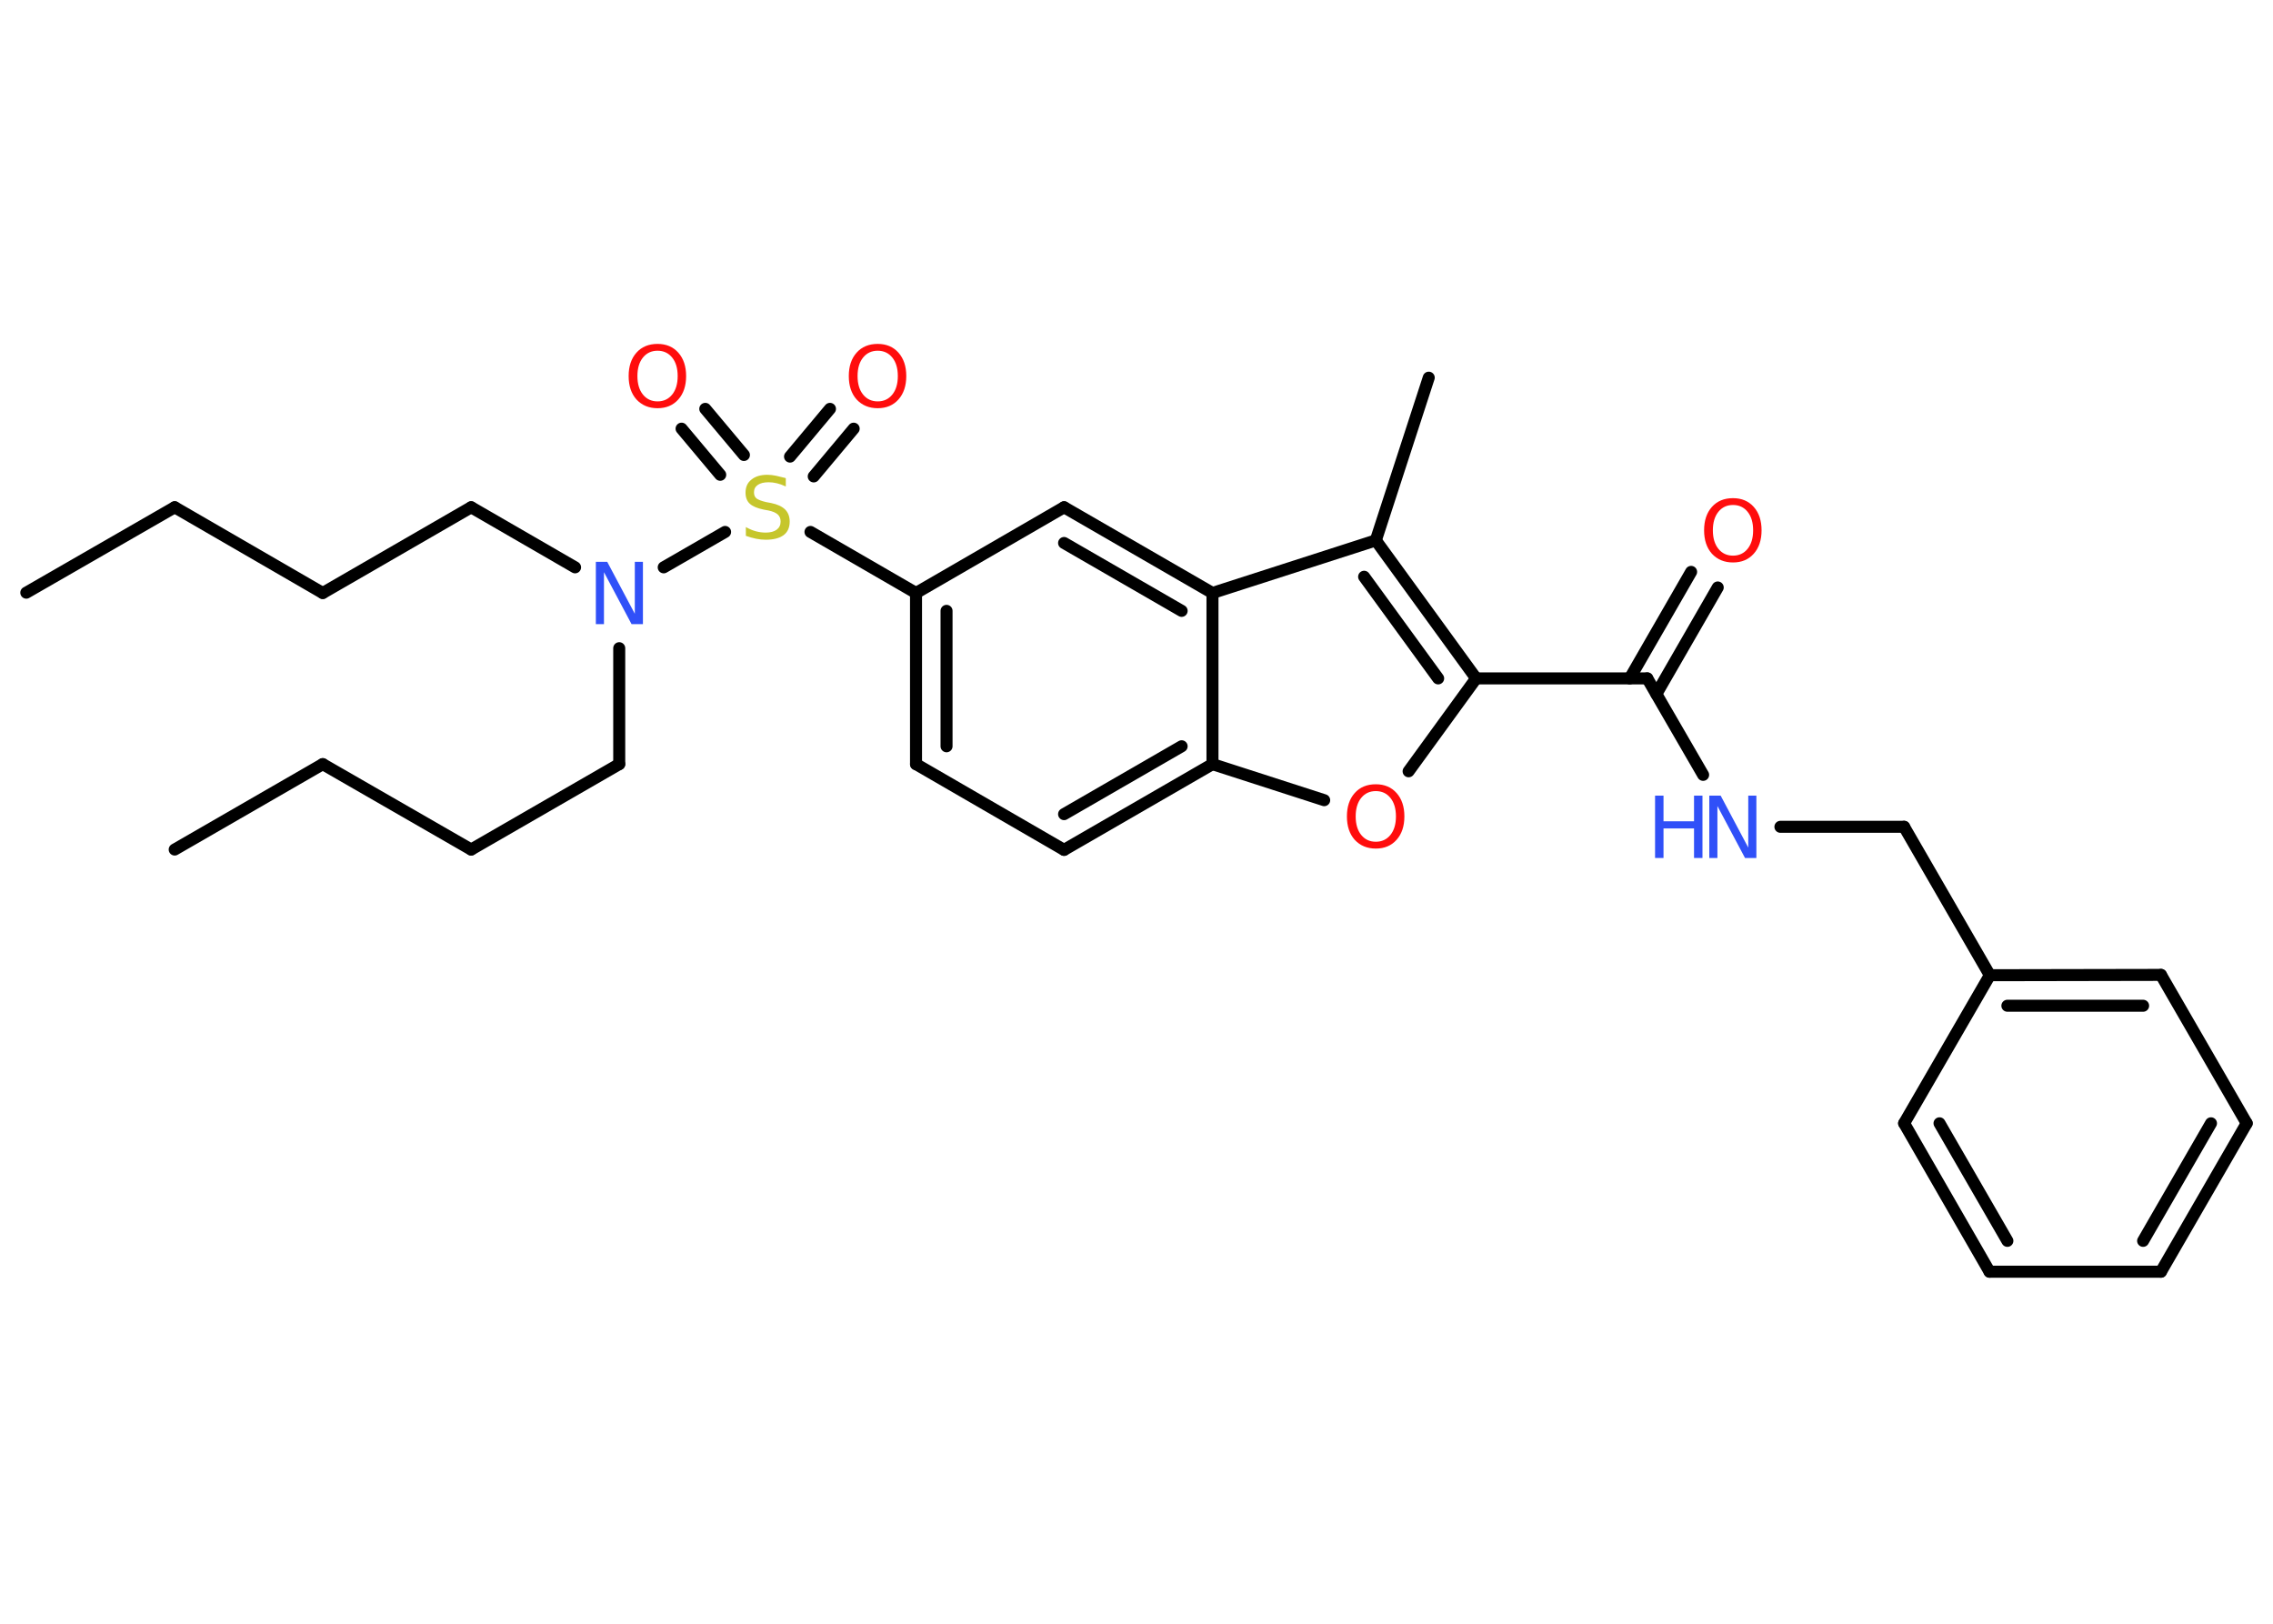 <?xml version='1.0' encoding='UTF-8'?>
<!DOCTYPE svg PUBLIC "-//W3C//DTD SVG 1.1//EN" "http://www.w3.org/Graphics/SVG/1.1/DTD/svg11.dtd">
<svg version='1.2' xmlns='http://www.w3.org/2000/svg' xmlns:xlink='http://www.w3.org/1999/xlink' width='70.0mm' height='50.0mm' viewBox='0 0 70.0 50.0'>
  <desc>Generated by the Chemistry Development Kit (http://github.com/cdk)</desc>
  <g stroke-linecap='round' stroke-linejoin='round' stroke='#000000' stroke-width='.37' fill='#FF0D0D'>
    <rect x='.0' y='.0' width='70.0' height='50.0' fill='#FFFFFF' stroke='none'/>
    <g id='mol1' class='mol'>
      <line id='mol1bnd1' class='bond' x1='.81' y1='18.25' x2='5.38' y2='15.62'/>
      <line id='mol1bnd2' class='bond' x1='5.38' y1='15.62' x2='9.94' y2='18.26'/>
      <line id='mol1bnd3' class='bond' x1='9.94' y1='18.26' x2='14.51' y2='15.62'/>
      <line id='mol1bnd4' class='bond' x1='14.51' y1='15.62' x2='17.71' y2='17.47'/>
      <line id='mol1bnd5' class='bond' x1='19.07' y1='19.96' x2='19.07' y2='23.53'/>
      <line id='mol1bnd6' class='bond' x1='19.07' y1='23.53' x2='14.51' y2='26.16'/>
      <line id='mol1bnd7' class='bond' x1='14.51' y1='26.16' x2='9.94' y2='23.53'/>
      <line id='mol1bnd8' class='bond' x1='9.94' y1='23.53' x2='5.38' y2='26.16'/>
      <line id='mol1bnd9' class='bond' x1='20.44' y1='17.47' x2='22.33' y2='16.38'/>
      <g id='mol1bnd10' class='bond'>
        <line x1='24.33' y1='14.06' x2='25.56' y2='12.59'/>
        <line x1='25.06' y1='14.67' x2='26.29' y2='13.2'/>
      </g>
      <g id='mol1bnd11' class='bond'>
        <line x1='22.18' y1='14.62' x2='20.99' y2='13.2'/>
        <line x1='22.91' y1='14.01' x2='21.72' y2='12.59'/>
      </g>
      <line id='mol1bnd12' class='bond' x1='24.96' y1='16.38' x2='28.21' y2='18.26'/>
      <g id='mol1bnd13' class='bond'>
        <line x1='28.21' y1='18.26' x2='28.21' y2='23.53'/>
        <line x1='29.15' y1='18.81' x2='29.15' y2='22.98'/>
      </g>
      <line id='mol1bnd14' class='bond' x1='28.21' y1='23.53' x2='32.77' y2='26.17'/>
      <g id='mol1bnd15' class='bond'>
        <line x1='32.77' y1='26.17' x2='37.34' y2='23.53'/>
        <line x1='32.77' y1='25.07' x2='36.39' y2='22.98'/>
      </g>
      <line id='mol1bnd16' class='bond' x1='37.34' y1='23.53' x2='40.78' y2='24.64'/>
      <line id='mol1bnd17' class='bond' x1='43.38' y1='23.75' x2='45.46' y2='20.89'/>
      <line id='mol1bnd18' class='bond' x1='45.46' y1='20.89' x2='50.73' y2='20.89'/>
      <g id='mol1bnd19' class='bond'>
        <line x1='50.19' y1='20.89' x2='52.08' y2='17.61'/>
        <line x1='51.01' y1='21.37' x2='52.9' y2='18.09'/>
      </g>
      <line id='mol1bnd20' class='bond' x1='50.73' y1='20.89' x2='52.45' y2='23.86'/>
      <line id='mol1bnd21' class='bond' x1='54.83' y1='25.46' x2='58.64' y2='25.46'/>
      <line id='mol1bnd22' class='bond' x1='58.64' y1='25.46' x2='61.28' y2='30.03'/>
      <g id='mol1bnd23' class='bond'>
        <line x1='66.55' y1='30.02' x2='61.28' y2='30.03'/>
        <line x1='66.0' y1='30.97' x2='61.82' y2='30.97'/>
      </g>
      <line id='mol1bnd24' class='bond' x1='66.55' y1='30.02' x2='69.19' y2='34.59'/>
      <g id='mol1bnd25' class='bond'>
        <line x1='66.55' y1='39.16' x2='69.19' y2='34.59'/>
        <line x1='66.0' y1='38.21' x2='68.09' y2='34.59'/>
      </g>
      <line id='mol1bnd26' class='bond' x1='66.55' y1='39.16' x2='61.27' y2='39.16'/>
      <g id='mol1bnd27' class='bond'>
        <line x1='58.64' y1='34.59' x2='61.27' y2='39.16'/>
        <line x1='59.73' y1='34.59' x2='61.82' y2='38.21'/>
      </g>
      <line id='mol1bnd28' class='bond' x1='61.28' y1='30.03' x2='58.64' y2='34.59'/>
      <g id='mol1bnd29' class='bond'>
        <line x1='45.46' y1='20.89' x2='42.37' y2='16.64'/>
        <line x1='44.29' y1='20.89' x2='42.01' y2='17.76'/>
      </g>
      <line id='mol1bnd30' class='bond' x1='42.37' y1='16.64' x2='44.0' y2='11.63'/>
      <line id='mol1bnd31' class='bond' x1='42.37' y1='16.64' x2='37.34' y2='18.26'/>
      <line id='mol1bnd32' class='bond' x1='37.34' y1='23.53' x2='37.34' y2='18.26'/>
      <g id='mol1bnd33' class='bond'>
        <line x1='37.34' y1='18.26' x2='32.77' y2='15.62'/>
        <line x1='36.39' y1='18.81' x2='32.77' y2='16.72'/>
      </g>
      <line id='mol1bnd34' class='bond' x1='28.21' y1='18.26' x2='32.77' y2='15.62'/>
      <path id='mol1atm5' class='atom' d='M18.35 17.3h.35l.85 1.6v-1.6h.25v1.92h-.35l-.85 -1.6v1.6h-.25v-1.92z' stroke='none' fill='#3050F8'/>
      <path id='mol1atm10' class='atom' d='M24.2 14.73v.25q-.15 -.07 -.28 -.1q-.13 -.03 -.25 -.03q-.21 .0 -.33 .08q-.12 .08 -.12 .23q.0 .13 .08 .19q.08 .06 .29 .11l.16 .03q.29 .06 .43 .2q.14 .14 .14 .37q.0 .28 -.19 .42q-.19 .14 -.55 .14q-.14 .0 -.29 -.03q-.15 -.03 -.32 -.09v-.27q.16 .09 .31 .13q.15 .04 .3 .04q.22 .0 .34 -.09q.12 -.09 .12 -.25q.0 -.14 -.09 -.22q-.09 -.08 -.28 -.12l-.16 -.03q-.29 -.06 -.42 -.18q-.13 -.12 -.13 -.34q.0 -.26 .18 -.4q.18 -.15 .49 -.15q.13 .0 .27 .03q.14 .03 .29 .07z' stroke='none' fill='#C6C62C'/>
      <path id='mol1atm11' class='atom' d='M27.03 10.8q-.28 .0 -.45 .21q-.17 .21 -.17 .57q.0 .36 .17 .57q.17 .21 .45 .21q.28 .0 .45 -.21q.17 -.21 .17 -.57q.0 -.36 -.17 -.57q-.17 -.21 -.45 -.21zM27.03 10.59q.4 .0 .64 .27q.24 .27 .24 .72q.0 .45 -.24 .72q-.24 .27 -.64 .27q-.4 .0 -.65 -.27q-.24 -.27 -.24 -.72q.0 -.45 .24 -.72q.24 -.27 .65 -.27z' stroke='none'/>
      <path id='mol1atm12' class='atom' d='M20.25 10.8q-.28 .0 -.45 .21q-.17 .21 -.17 .57q.0 .36 .17 .57q.17 .21 .45 .21q.28 .0 .45 -.21q.17 -.21 .17 -.57q.0 -.36 -.17 -.57q-.17 -.21 -.45 -.21zM20.25 10.59q.4 .0 .64 .27q.24 .27 .24 .72q.0 .45 -.24 .72q-.24 .27 -.64 .27q-.4 .0 -.65 -.27q-.24 -.27 -.24 -.72q.0 -.45 .24 -.72q.24 -.27 .65 -.27z' stroke='none'/>
      <path id='mol1atm17' class='atom' d='M42.37 24.36q-.28 .0 -.45 .21q-.17 .21 -.17 .57q.0 .36 .17 .57q.17 .21 .45 .21q.28 .0 .45 -.21q.17 -.21 .17 -.57q.0 -.36 -.17 -.57q-.17 -.21 -.45 -.21zM42.37 24.15q.4 .0 .64 .27q.24 .27 .24 .72q.0 .45 -.24 .72q-.24 .27 -.64 .27q-.4 .0 -.65 -.27q-.24 -.27 -.24 -.72q.0 -.45 .24 -.72q.24 -.27 .65 -.27z' stroke='none'/>
      <path id='mol1atm20' class='atom' d='M53.37 15.55q-.28 .0 -.45 .21q-.17 .21 -.17 .57q.0 .36 .17 .57q.17 .21 .45 .21q.28 .0 .45 -.21q.17 -.21 .17 -.57q.0 -.36 -.17 -.57q-.17 -.21 -.45 -.21zM53.37 15.34q.4 .0 .64 .27q.24 .27 .24 .72q.0 .45 -.24 .72q-.24 .27 -.64 .27q-.4 .0 -.65 -.27q-.24 -.27 -.24 -.72q.0 -.45 .24 -.72q.24 -.27 .65 -.27z' stroke='none'/>
      <g id='mol1atm21' class='atom'>
        <path d='M52.64 24.5h.35l.85 1.6v-1.6h.25v1.92h-.35l-.85 -1.6v1.6h-.25v-1.92z' stroke='none' fill='#3050F8'/>
        <path d='M50.97 24.5h.26v.79h.94v-.79h.26v1.92h-.26v-.91h-.94v.91h-.26v-1.92z' stroke='none' fill='#3050F8'/>
      </g>
    </g>
  </g>
</svg>
